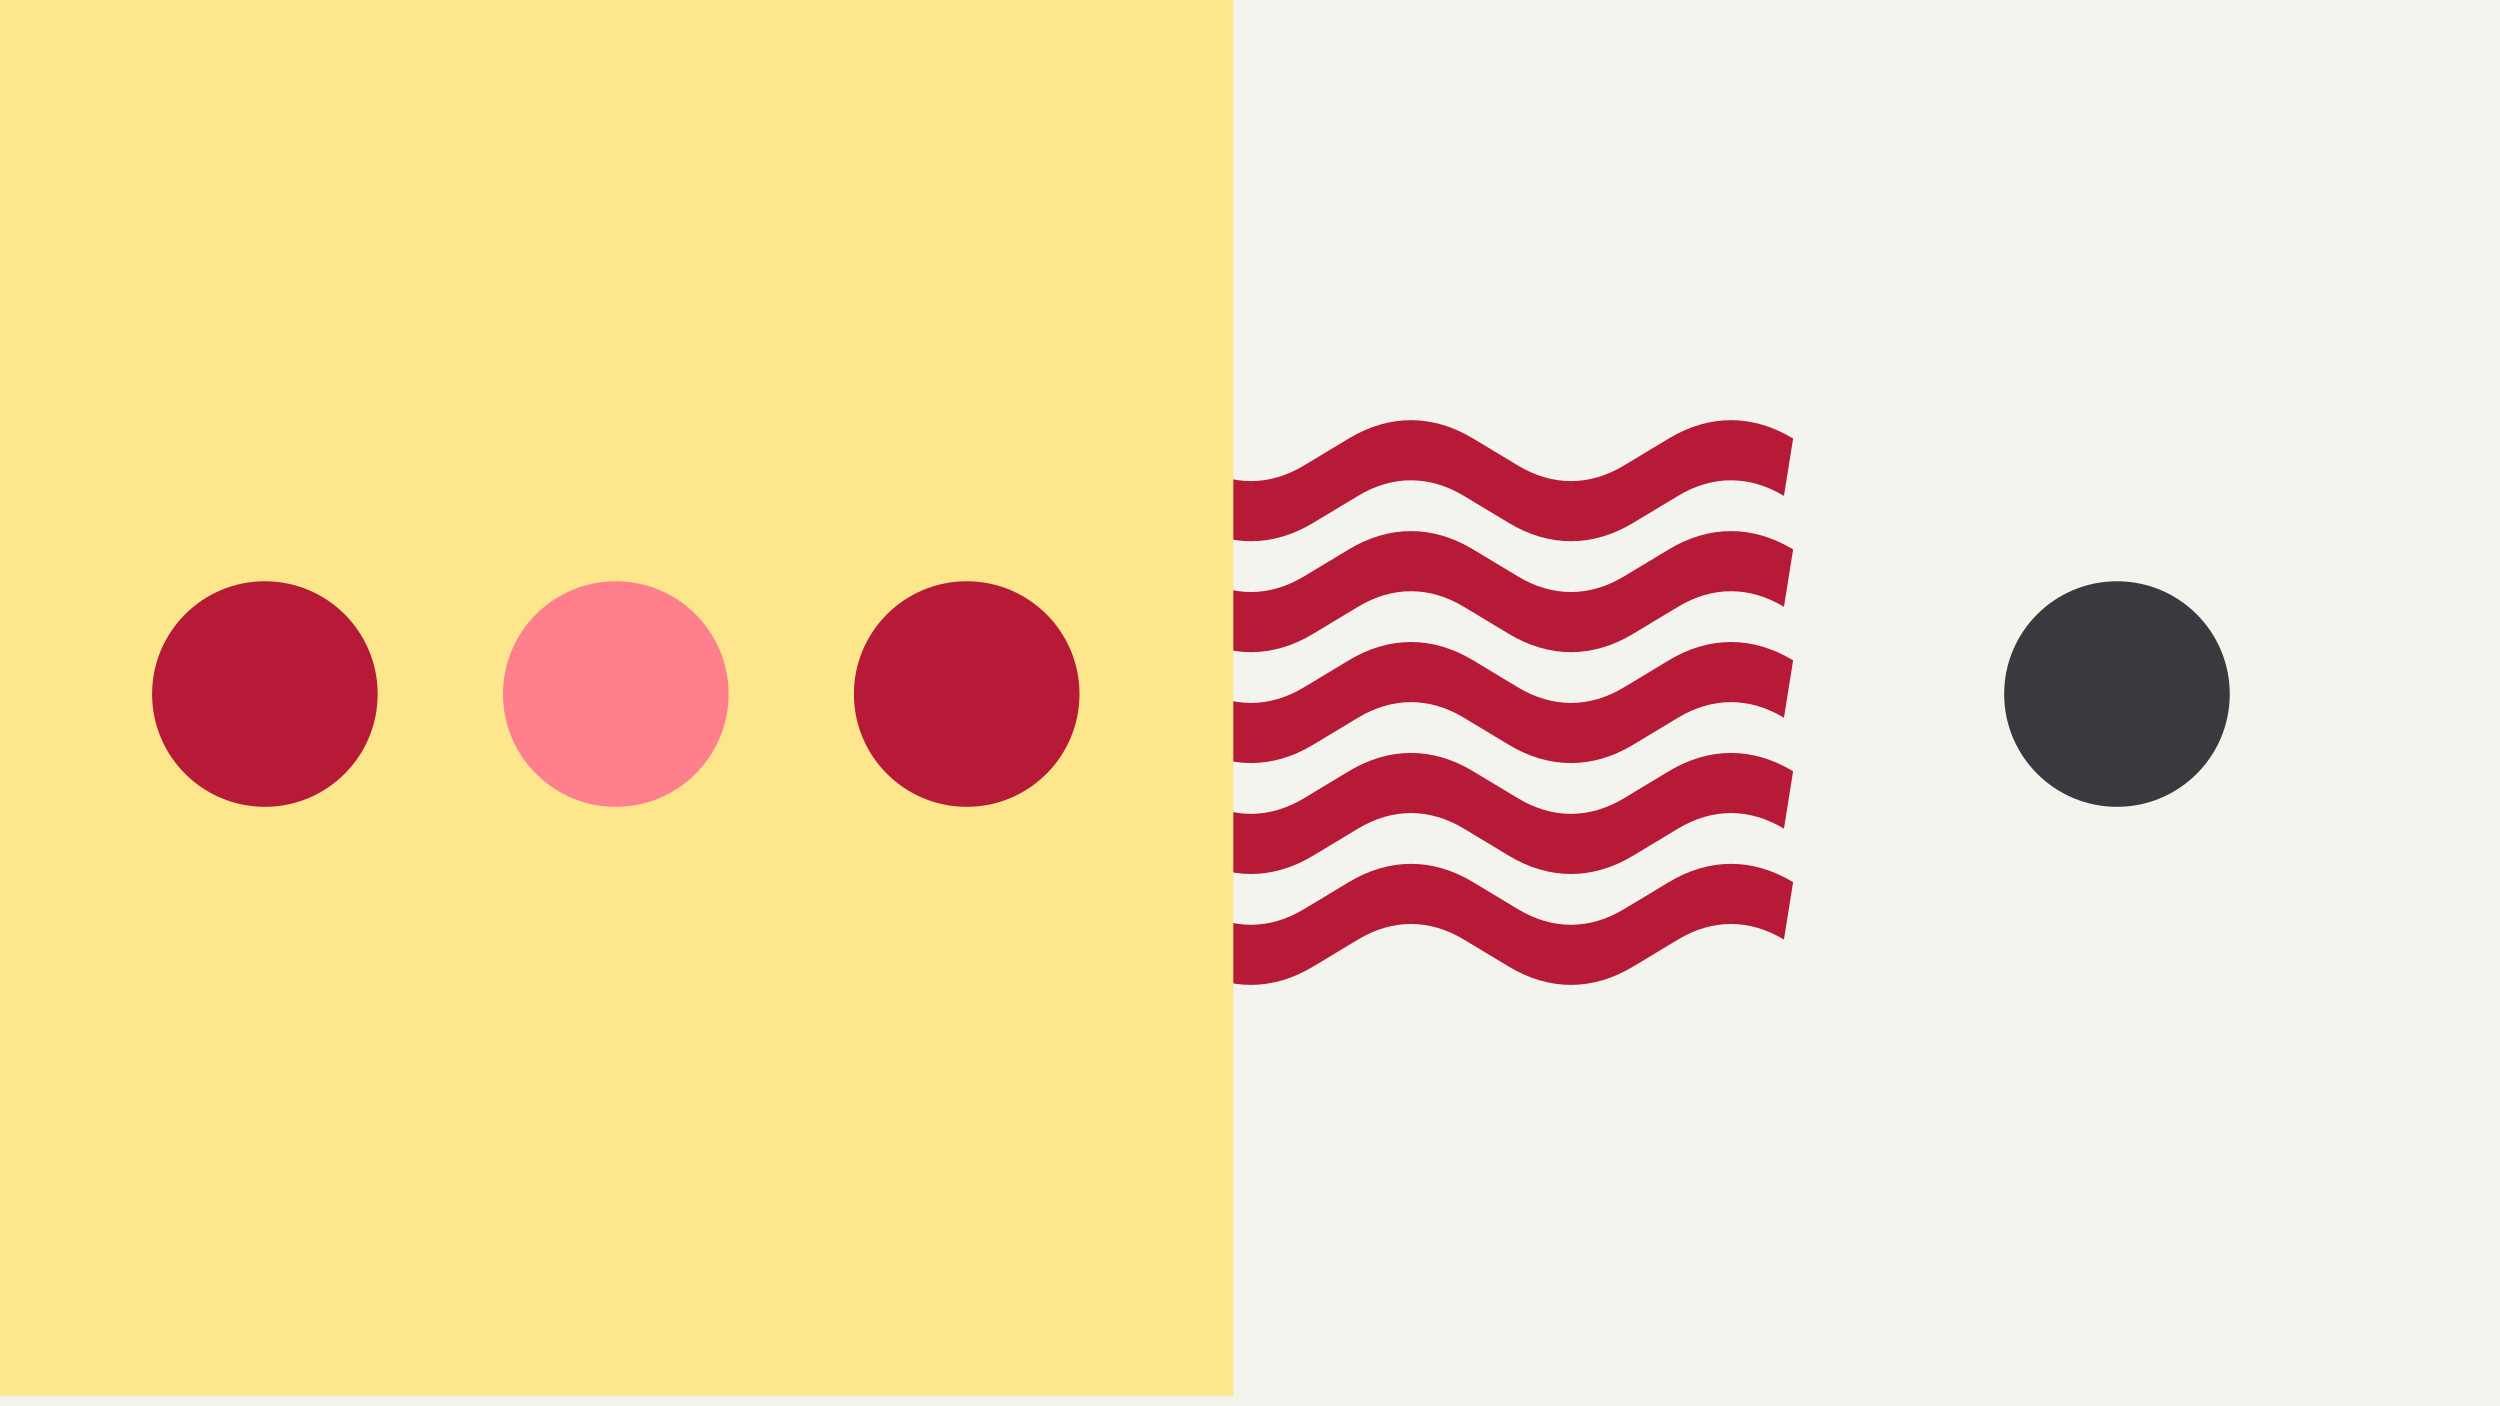 <svg width="1200" height="675" viewBox="0 0 1200 675" fill="none" xmlns="http://www.w3.org/2000/svg">
<rect width="1200" height="675" fill="#F4F4EF"/>
<path fill-rule="evenodd" clip-rule="evenodd" d="M395.478 238.04C378.912 228.049 361.171 228.048 344.591 238.041L340.191 210.478C359.636 198.758 380.444 198.757 399.879 210.477C399.879 210.477 399.878 210.477 399.879 210.477C399.879 210.477 399.88 210.478 399.881 210.478L421.393 223.44C437.973 233.433 455.714 233.433 472.281 223.441L472.283 223.44L493.797 210.478C493.797 210.477 493.796 210.478 493.797 210.478C513.241 198.759 534.05 198.757 553.484 210.477C553.485 210.478 553.485 210.478 553.486 210.478L574.999 223.44C591.578 233.433 609.32 233.433 625.886 223.441L625.888 223.44L647.402 210.478C647.402 210.477 647.402 210.478 647.402 210.478C666.846 198.759 687.655 198.757 707.089 210.477C707.09 210.478 707.09 210.478 707.091 210.478L728.604 223.44C745.184 233.433 762.925 233.433 779.491 223.441L779.493 223.44L801.007 210.478C801.007 210.477 801.007 210.478 801.007 210.478C820.452 198.758 841.262 198.757 860.696 210.478L856.294 238.04C839.727 228.049 821.987 228.048 805.407 238.041L783.894 251.003C783.893 251.003 783.892 251.004 783.892 251.004C764.458 262.724 743.649 262.723 724.204 251.004L702.69 238.041L702.688 238.04C686.122 228.049 668.382 228.048 651.802 238.041L630.288 251.003C630.288 251.003 630.287 251.004 630.286 251.004C610.853 262.724 590.044 262.723 570.6 251.004C570.6 251.004 570.6 251.004 570.6 251.004L549.083 238.04C532.517 228.049 514.776 228.048 498.197 238.041L476.683 251.003C476.683 251.003 476.682 251.004 476.681 251.004C457.247 262.724 436.439 262.723 416.995 251.004C416.994 251.004 416.995 251.004 416.995 251.004L395.478 238.04Z" fill="#B61A37"/>
<path fill-rule="evenodd" clip-rule="evenodd" d="M395.478 291.282C378.912 281.291 361.171 281.29 344.591 291.283L340.191 263.72C359.636 252 380.444 251.999 399.879 263.719C399.879 263.719 399.878 263.719 399.879 263.719C399.879 263.72 399.88 263.72 399.881 263.721L421.393 276.682C437.973 286.675 455.714 286.675 472.281 276.683L472.283 276.682L493.797 263.72C493.797 263.72 493.796 263.72 493.797 263.72C513.241 252.001 534.05 251.999 553.484 263.719C553.485 263.72 553.485 263.72 553.486 263.721L574.999 276.682C591.578 286.675 609.32 286.675 625.886 276.683L625.888 276.682L647.402 263.72C647.402 263.72 647.402 263.72 647.402 263.72C666.846 252.001 687.655 251.999 707.089 263.719C707.09 263.72 707.09 263.72 707.091 263.721L728.604 276.682C745.184 286.675 762.925 286.675 779.491 276.683L779.493 276.682L801.007 263.72C801.007 263.72 801.007 263.72 801.007 263.72C820.452 252 841.262 251.999 860.696 263.721L856.294 291.282C839.727 281.291 821.987 281.29 805.407 291.283L783.894 304.245C783.893 304.245 783.892 304.246 783.892 304.246C764.458 315.966 743.649 315.965 724.204 304.246L702.69 291.283L702.688 291.282C686.122 281.291 668.382 281.29 651.802 291.283L630.288 304.245C630.288 304.245 630.287 304.246 630.286 304.246C610.853 315.966 590.044 315.965 570.6 304.246C570.6 304.246 570.6 304.246 570.6 304.246L549.083 291.282C532.517 281.291 514.776 281.29 498.197 291.283L476.683 304.245C476.683 304.245 476.682 304.246 476.681 304.246C457.247 315.966 436.439 315.965 416.995 304.246C416.994 304.246 416.995 304.246 416.995 304.246L395.478 291.282Z" fill="#B61A37"/>
<path fill-rule="evenodd" clip-rule="evenodd" d="M395.478 344.52C378.912 334.529 361.171 334.528 344.591 344.521L340.191 316.958C359.636 305.239 380.444 305.237 399.879 316.958C399.879 316.958 399.878 316.958 399.879 316.958C399.879 316.958 399.88 316.959 399.881 316.959L421.393 329.921C437.973 339.914 455.714 339.913 472.281 329.922L472.283 329.921L493.797 316.958C493.797 316.958 493.796 316.958 493.797 316.958C513.241 305.239 534.05 305.238 553.484 316.958C553.485 316.958 553.485 316.958 553.486 316.959L574.999 329.921C591.578 339.914 609.32 339.913 625.886 329.922L625.888 329.921L647.402 316.958C647.402 316.958 647.402 316.958 647.402 316.958C666.846 305.239 687.655 305.238 707.089 316.958C707.09 316.958 707.09 316.958 707.091 316.959L728.604 329.921C745.184 339.914 762.925 339.913 779.491 329.922L779.493 329.921L801.007 316.958C801.007 316.958 801.007 316.958 801.007 316.958C820.452 305.239 841.262 305.238 860.696 316.959L856.294 344.52C839.727 334.529 821.987 334.528 805.407 344.521L783.894 357.483C783.893 357.484 783.892 357.484 783.892 357.485C764.458 369.205 743.649 369.203 724.204 357.484L702.69 344.522L702.688 344.52C686.122 334.529 668.382 334.528 651.802 344.521L630.288 357.483C630.288 357.484 630.287 357.484 630.286 357.485C610.853 369.205 590.044 369.203 570.6 357.485C570.6 357.484 570.6 357.485 570.6 357.485L549.083 344.52C532.517 334.529 514.776 334.528 498.197 344.521L476.683 357.483C476.683 357.484 476.682 357.484 476.681 357.485C457.247 369.205 436.439 369.203 416.995 357.485C416.994 357.484 416.995 357.485 416.995 357.485L395.478 344.52Z" fill="#B61A37"/>
<path fill-rule="evenodd" clip-rule="evenodd" d="M395.478 397.763C378.912 387.771 361.171 387.77 344.591 397.763L340.191 370.2C359.636 358.481 380.444 358.48 399.879 370.2C399.879 370.2 399.878 370.2 399.879 370.2C399.879 370.2 399.88 370.201 399.881 370.201L421.393 383.163C437.973 393.156 455.714 393.155 472.281 383.164L472.283 383.163L493.797 370.2C493.797 370.2 493.796 370.2 493.797 370.2C513.241 358.481 534.05 358.48 553.484 370.2C553.485 370.2 553.485 370.201 553.486 370.201L574.999 383.163C591.578 393.156 609.32 393.155 625.886 383.164L625.888 383.163L647.402 370.2C647.402 370.2 647.402 370.2 647.402 370.2C666.846 358.481 687.655 358.48 707.089 370.2C707.09 370.2 707.09 370.201 707.091 370.201L728.604 383.163C745.184 393.156 762.925 393.155 779.491 383.164L779.493 383.163L801.007 370.2C801.007 370.2 801.007 370.2 801.007 370.2C820.452 358.481 841.262 358.48 860.696 370.201L856.294 397.763C839.727 387.771 821.987 387.77 805.407 397.763L783.894 410.725C783.893 410.726 783.892 410.726 783.892 410.727C764.458 422.447 743.649 422.446 724.204 410.726L702.69 397.764L702.688 397.763C686.122 387.771 668.382 387.77 651.802 397.763L630.288 410.725C630.288 410.726 630.287 410.726 630.286 410.727C610.853 422.447 590.044 422.446 570.6 410.727C570.6 410.727 570.6 410.727 570.6 410.727L549.083 397.763C532.517 387.771 514.776 387.77 498.197 397.763L476.683 410.725C476.683 410.726 476.682 410.726 476.681 410.727C457.247 422.447 436.439 422.446 416.995 410.727C416.994 410.727 416.995 410.727 416.995 410.727L395.478 397.763Z" fill="#B61A37"/>
<path fill-rule="evenodd" clip-rule="evenodd" d="M395.478 451.001C378.912 441.01 361.171 441.009 344.591 451.002L340.191 423.439C359.636 411.719 380.444 411.718 399.879 423.438C399.879 423.438 399.878 423.438 399.879 423.438C399.879 423.438 399.88 423.439 399.881 423.439L421.393 436.401C437.973 446.394 455.714 446.394 472.281 436.402L472.283 436.401L493.797 423.439C493.797 423.438 493.796 423.439 493.797 423.439C513.241 411.72 534.05 411.718 553.484 423.438C553.485 423.439 553.485 423.439 553.486 423.439L574.999 436.401C591.578 446.394 609.32 446.394 625.886 436.402L625.888 436.401L647.402 423.439C647.402 423.438 647.402 423.439 647.402 423.439C666.846 411.72 687.655 411.718 707.089 423.438C707.09 423.438 707.09 423.439 707.091 423.439L728.604 436.401C745.184 446.394 762.925 446.394 779.491 436.402L779.493 436.401L801.007 423.439C801.007 423.438 801.007 423.439 801.007 423.439C820.452 411.719 841.262 411.718 860.696 423.439L856.294 451.001C839.727 441.01 821.987 441.009 805.407 451.002L783.894 463.964C783.893 463.964 783.892 463.965 783.892 463.965C764.458 475.685 743.649 475.684 724.204 463.965L702.69 451.002L702.688 451.001C686.122 441.01 668.382 441.009 651.802 451.002L630.288 463.964C630.288 463.964 630.287 463.965 630.286 463.965C610.853 475.685 590.044 475.684 570.6 463.965C570.6 463.965 570.6 463.965 570.6 463.965L549.083 451.001C532.517 441.01 514.776 441.009 498.197 451.002L476.683 463.964C476.683 463.964 476.682 463.965 476.681 463.965C457.247 475.685 436.439 475.684 416.995 463.965C416.994 463.965 416.995 463.965 416.995 463.965L395.478 451.001Z" fill="#B61A37"/>
<rect width="592" height="670" fill="#FDE68C"/>
<circle cx="127.141" cy="333.141" r="54.141" fill="#B61A37"/>
<circle cx="295.578" cy="333.141" r="54.141" fill="#FF808C"/>
<circle cx="464.016" cy="333.141" r="54.141" fill="#B61A37"/>
<circle cx="1016.14" cy="333.141" r="54.141" fill="#393A3D"/>
</svg>
